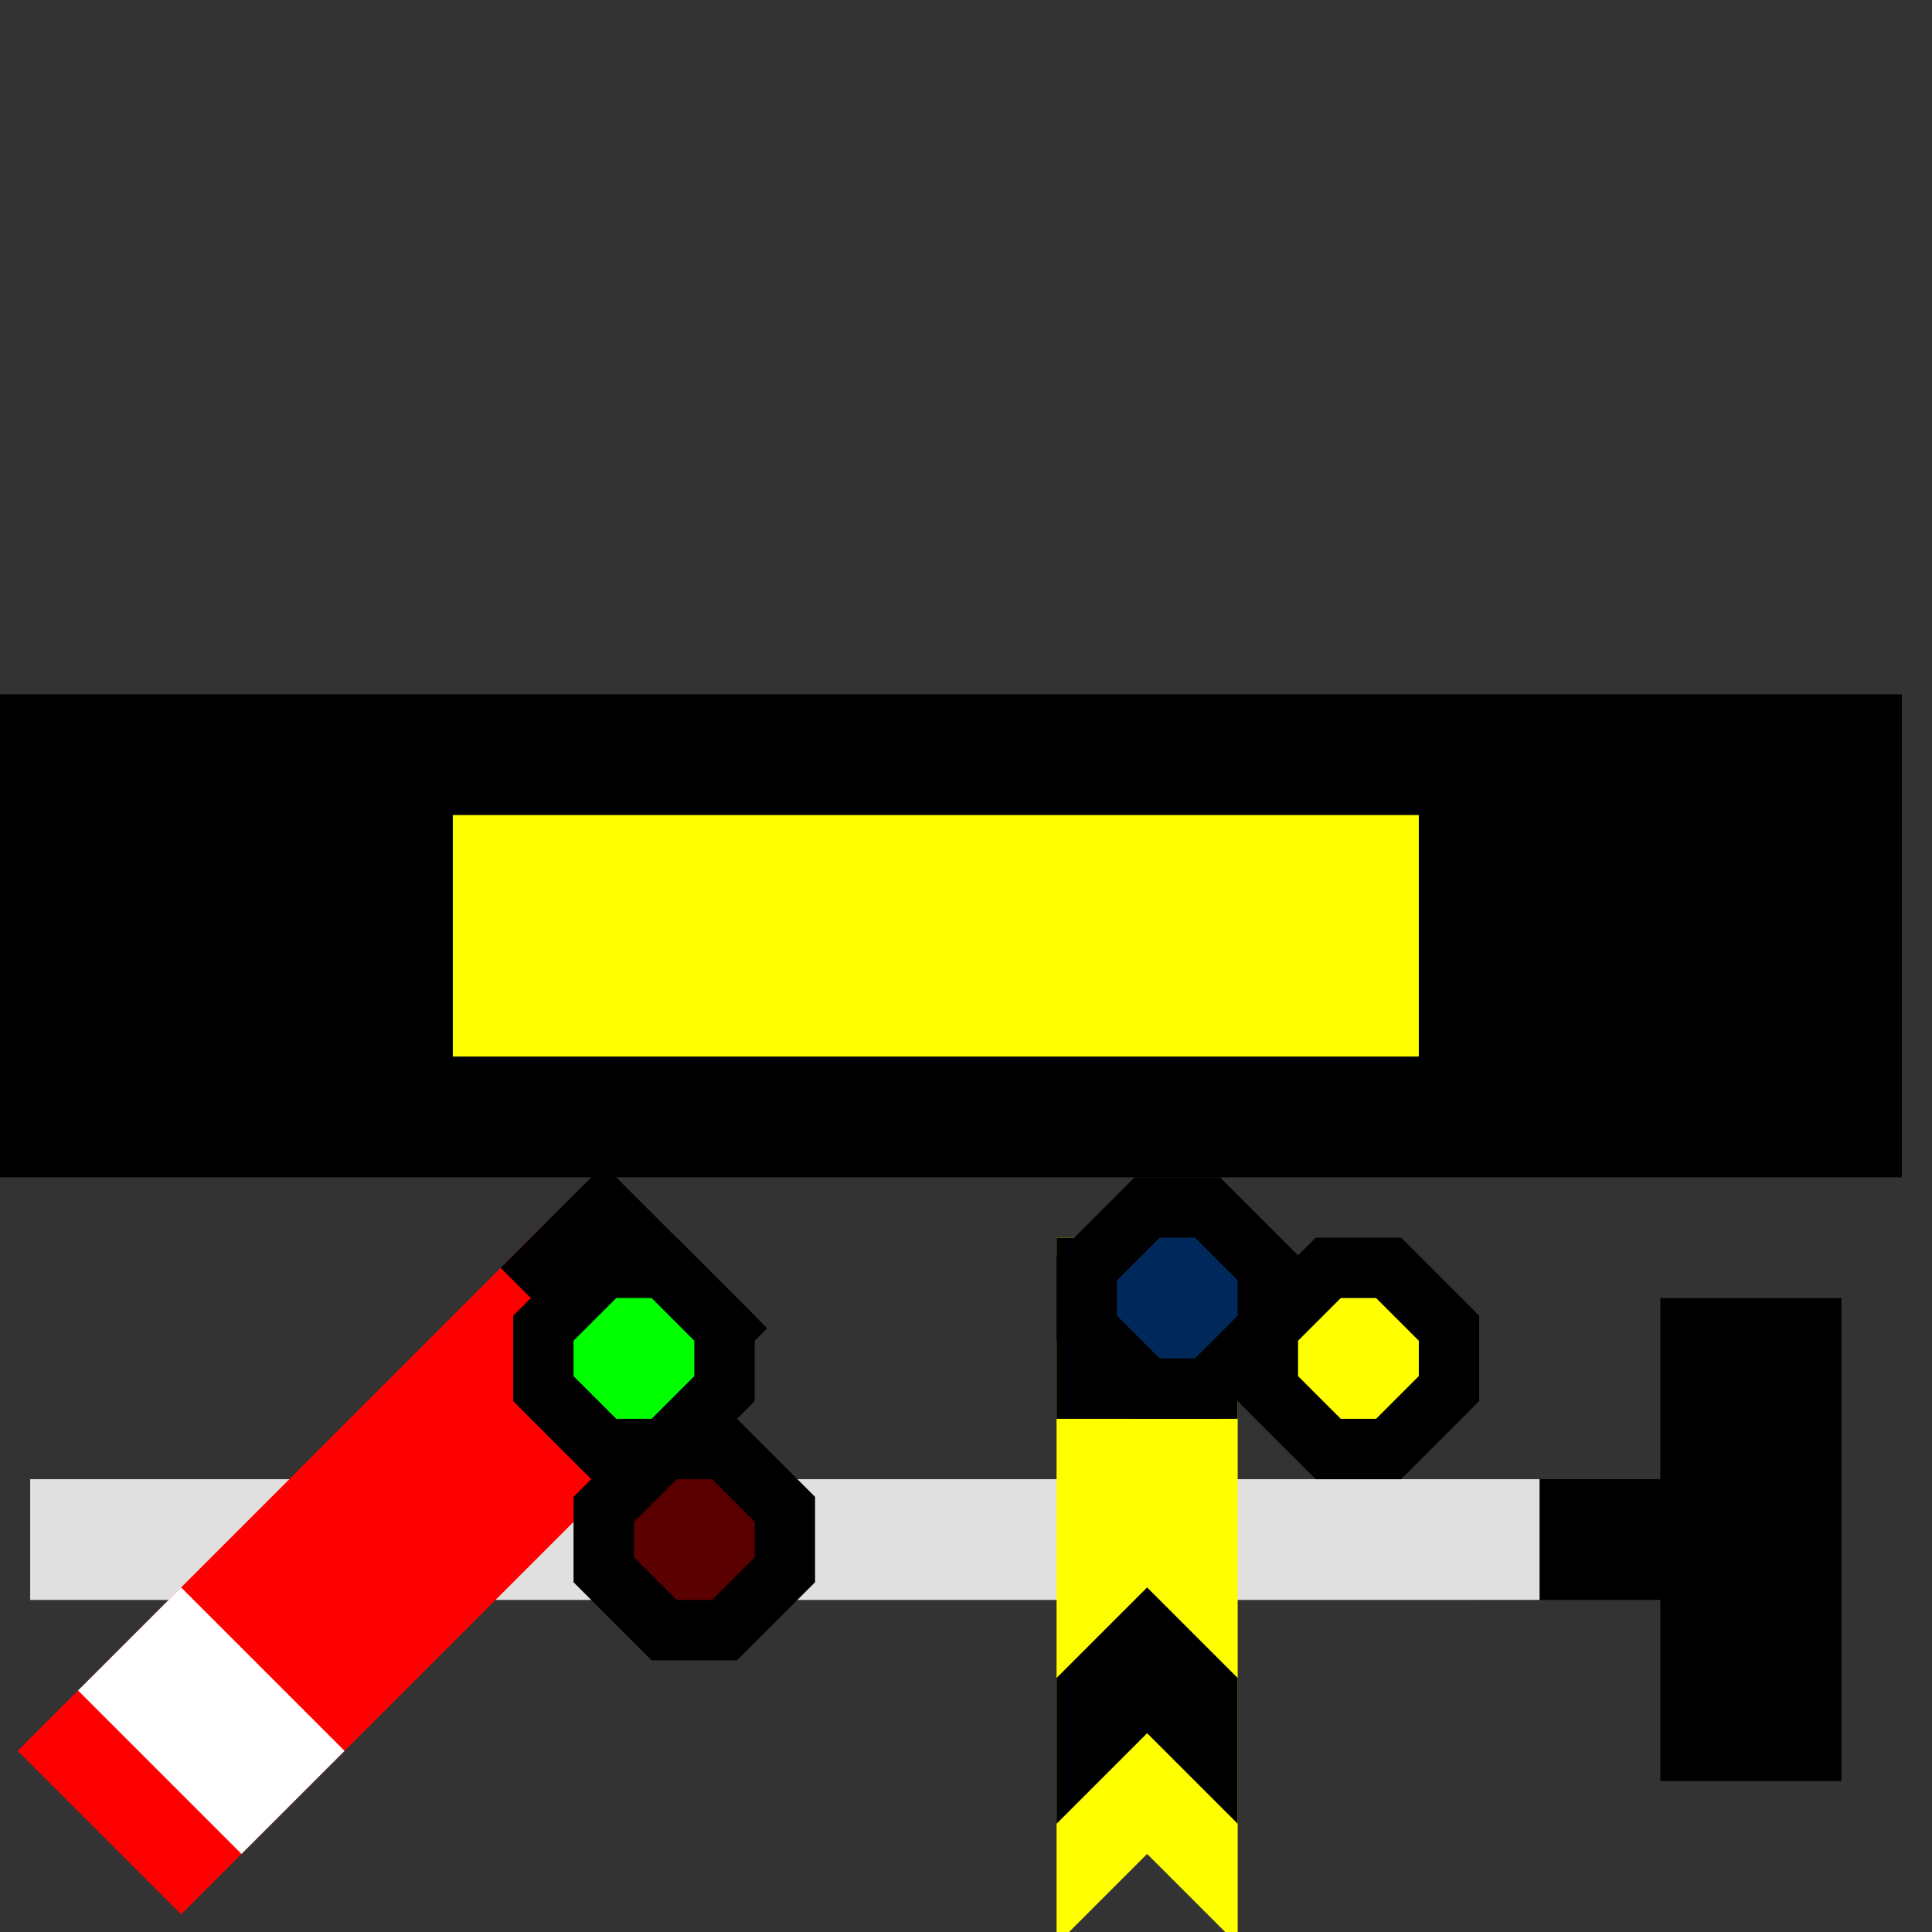 ﻿<?xml version="1.0" encoding="utf-8"?>
<svg width="32" height="32">
  <rect width="100%" height="100%" fill="#333333" stroke="none"/>
  <g>
    <!-- Track -->
    <path stroke="rgb(0,0,0)" fill="rgb(0,0,0)" d="M 0,12 L 31,12 L 31,19 L 0,19 z " />
    <!-- Ausleuchtung geld-->
    <path stroke="rgb(255,255,0)" fill="rgb(255,255,0)" d="M 8,14 L 23,14 L 23,17 L 8,17 z " />
    <!-- signal mast-->
    <path stroke="rgb(0,0,0)" fill="rgb(0,0,0)" d="M 25,25 L 28,25 L 28,22 L 30,22 L 30,29 L 28,29 L 28,26 L 25,26 z ">
      <!-- Base-->
    </path>
    <path stroke="rgb(224,224,224)" fill="rgb(240,240,240)" d="M 1,25 L 25,25 L 25,26 L 1,26 z ">
      <!-- mast-->
    </path>
    <!-- Upper signal arm-->
    <path stroke="rgb(255,0,0)" fill="rgb(255,0,0)" d="M 9,21 L 11,23 L 3,31 L 1,29 z ">
      <!-- Main arm-->
    </path>
    <path stroke="rgb(255,255,255)" fill="rgb(255,255,255)" d="M 5,29 L 3,27 L 2,28 L 4,30 z ">
      <!-- Band-->
    </path>
    <path stroke="rgb(0,0,0)" fill="rgb(0,0,0)" d="M 9,21 L 10,20 L 12,22 L 11,23 z ">
      <!-- Lamp end-->
    </path>
    <!-- Upper spectacle -->
    <path stroke="rgb(0,0,0)" fill="rgb(0,255,0)" d="M 10,21 L 11,21 L 12,22 L 12,23 L 11,24 L 10,24 L 9,23 L 9,22 z ">
      <!-- Green bit-->
    </path>
    <path stroke="rgb(0,0,0)" fill="rgb(90,0,0)" d="M 11,24 L 12,24 L 13,25 L 13,26 L 12,27 L 11,27 L 10,26 L 10,25 z ">
      <!-- Green bit-->
    </path>
    <!-- Lower signal arm-->
    <path stroke="rgb(255,255,0)" fill="rgb(255,255,0)" d="M 18,21 L 18,31 L 19,30 L 20,31 L 20,21 z " />
    <path stroke="rgb(0,0,0)" fill="rgb(0,0,0)" d="M 18,28 L 18,29 L 19,28 L 20,29 L 20,28 L 19,27 z " />
    <path stroke="rgb(0,0,0)" fill="rgb(0,0,0)" d="M 18,21 L 18,23 L 20,23 L 20,21 z "></path>
    <!-- Lower spectacle -->
    <path stroke="rgb(0,0,0)" fill="rgb(255,255,0)" d="M 22,21 L 23,21 L 24,22 L 24,23 L 23,24 L 22,24 L 21,23 L 21,22 z ">
      <!--Yellow bit-->
    </path>
    <path stroke="rgb(0,0,0)" fill="rgb(0,40,90)" d="M 19,20 L 20,20 L 21,21 L 21,22 L 20,23 L 19,23 L 18,22 L 18,21 z ">
      <!-- Green bit-->
    </path>
  </g>
</svg>